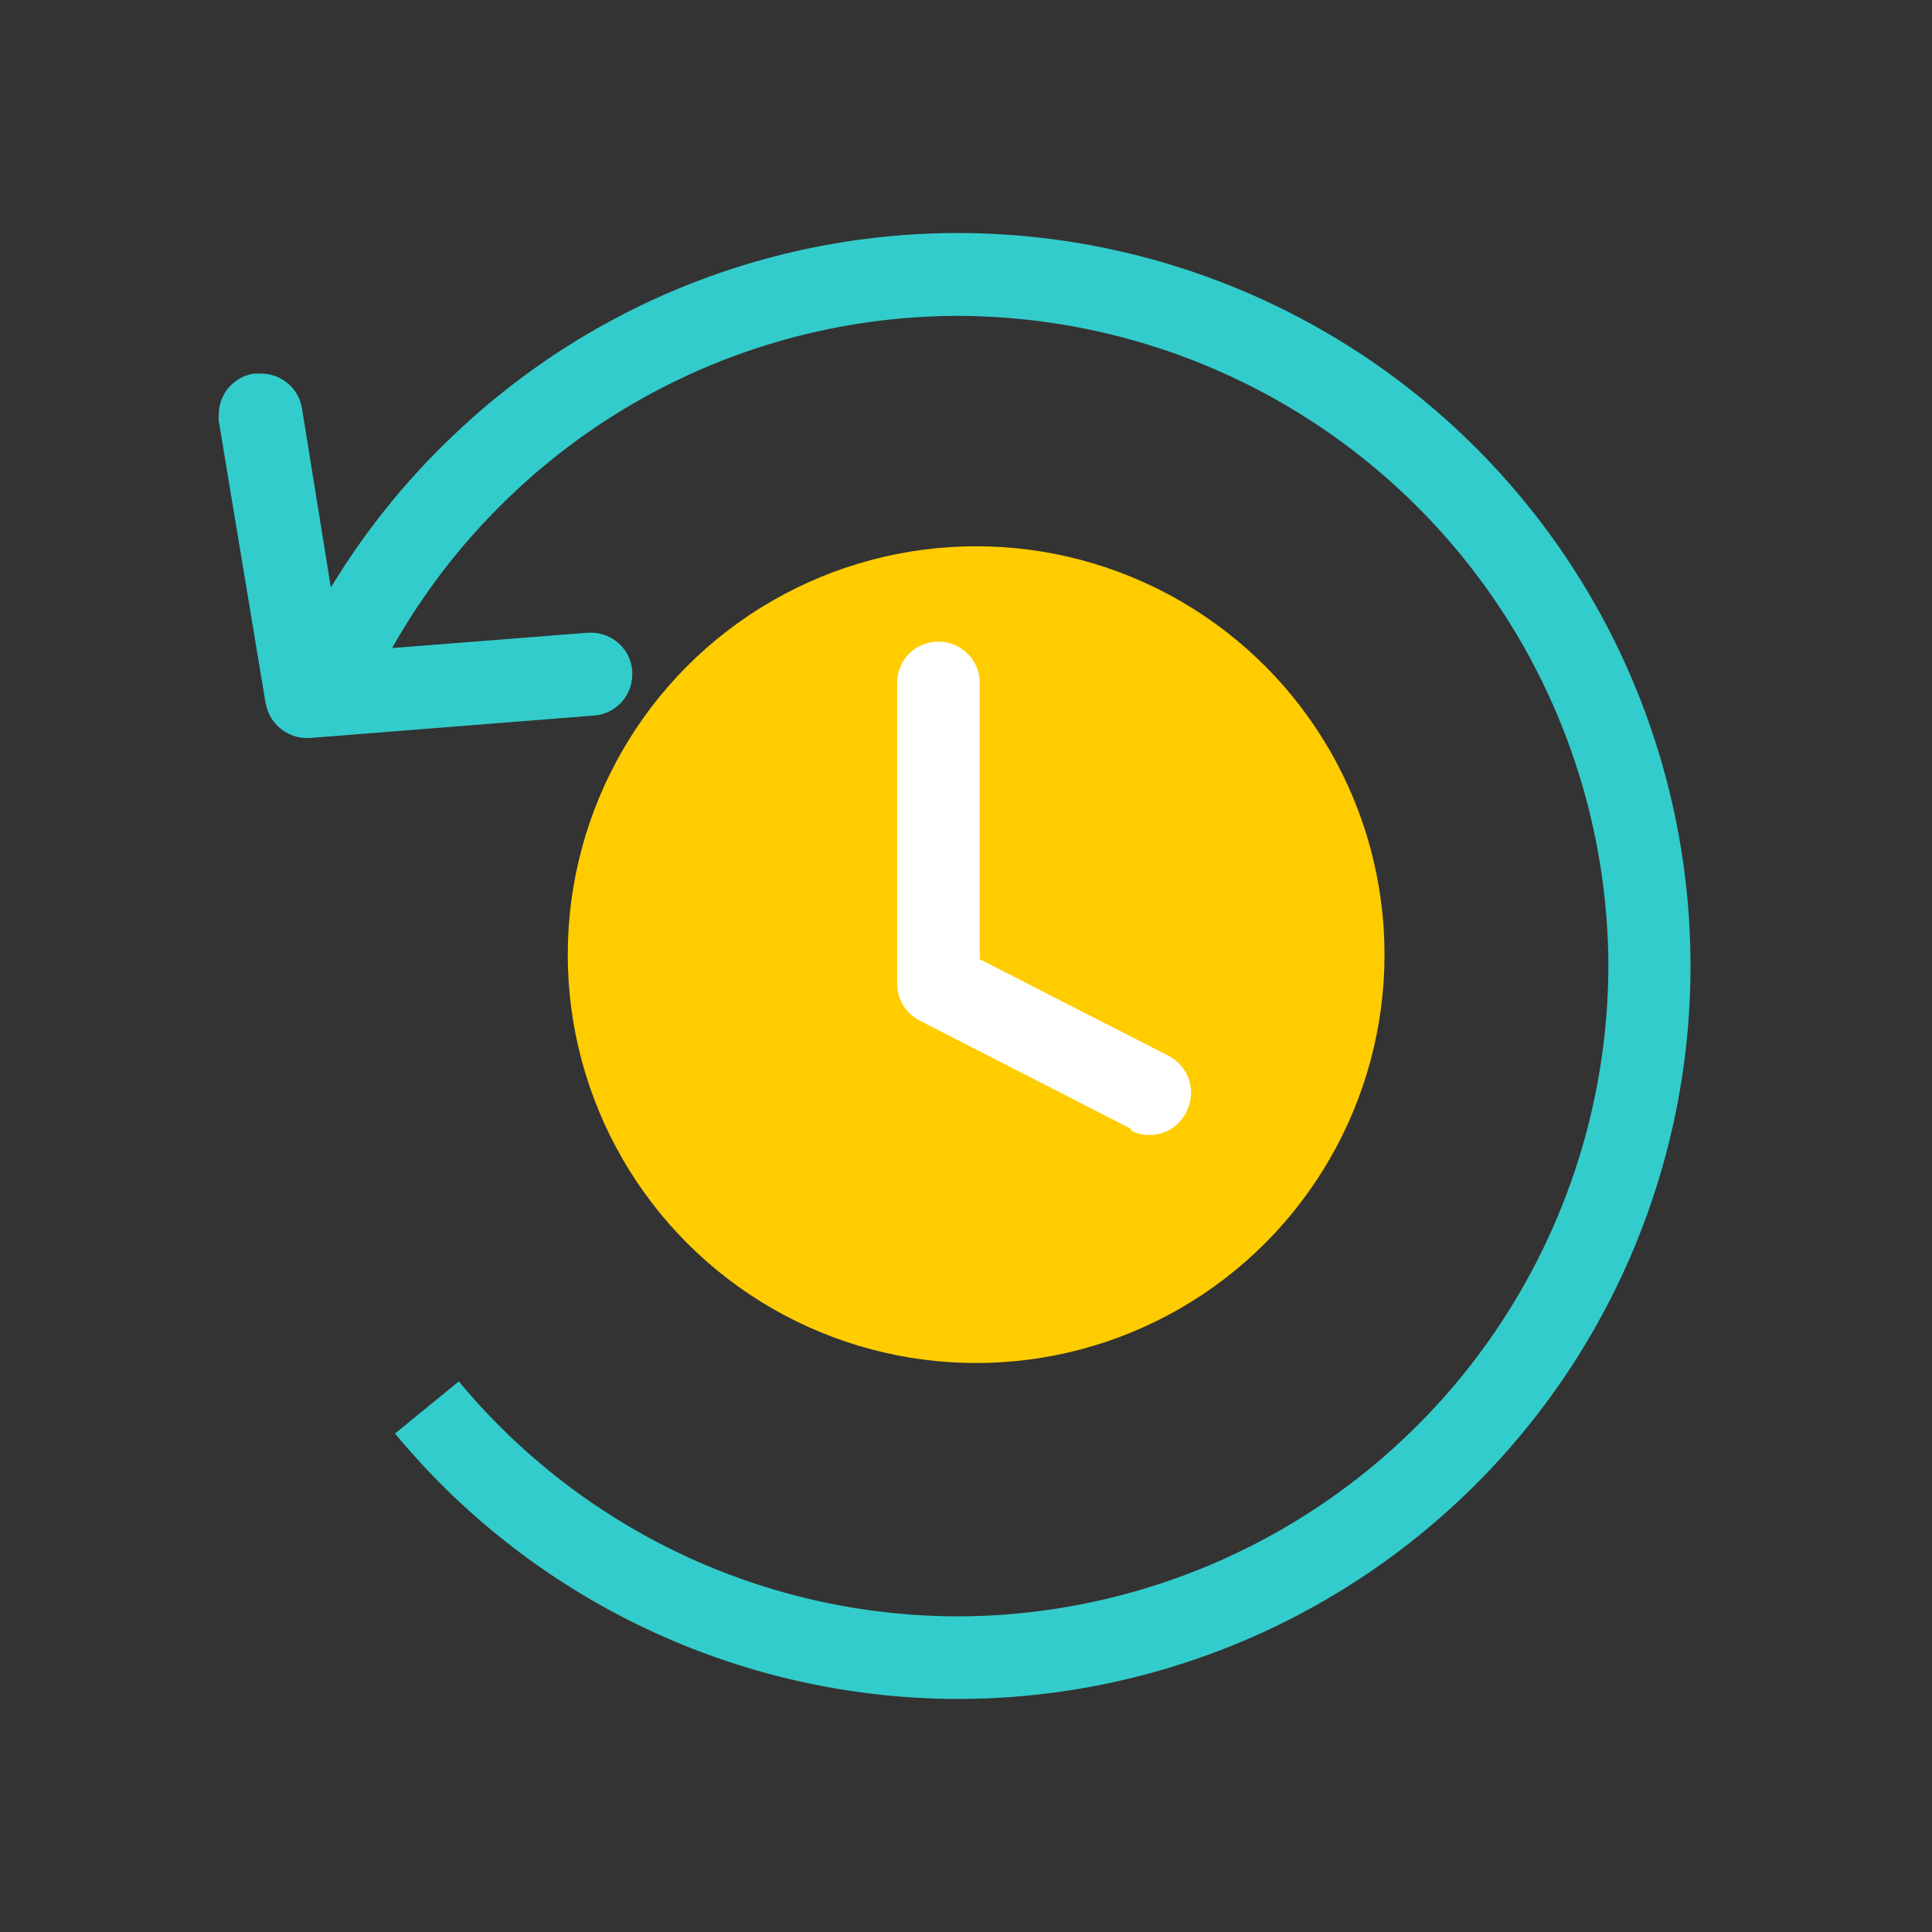 <svg id='Layer_1' data-name='Layer 1' xmlns='http://www.w3.org/2000/svg' viewBox='0 0 80 80'><rect x="0" y="0" width="80" height="80" fill="#333333" stroke="none"/><defs><style>.cls-1{fill:#fc0;}.cls-2{fill:#3cc;}.cls-3{fill:#fff;}</style></defs><g id='Layer_1-2' data-name='Layer_1'><circle class='cls-1' cx='40.42' cy='39.53' r='16.91'/><path class='cls-2' d='M16.32,59.39,19,57.2a26.87,26.87,0,0,0,20.69,9.73h0A27,27,0,0,0,66.6,40h0A27,27,0,0,0,39.68,13.08h0a26.84,26.84,0,0,0-18.23,7.16h0A27,27,0,0,0,15,29.33h0L11.81,28a30.27,30.27,0,0,1,7.26-10.25h0A30.23,30.23,0,0,1,39.64,9.65h0A30.35,30.35,0,0,1,70,40h0A30.35,30.35,0,0,1,39.68,70.35h0a30.31,30.31,0,0,1-23.33-11Z'/><path class='cls-2' d='M11,29.13,9.06,17.44a1.27,1.27,0,0,1,0-.28,1.71,1.71,0,0,1,1.47-1.69h0l.27,0a1.72,1.72,0,0,1,1.7,1.41h0L14.13,27l10.21-.8h.14a1.71,1.71,0,0,1,1.7,1.58h0a.71.71,0,0,1,0,.14,1.71,1.71,0,0,1-1.58,1.71h0l-11.79.93h-.14A1.74,1.74,0,0,1,11,29.1Z'/><path class='cls-3' d='M46.83,46.74l-8.75-4.48a1.71,1.71,0,0,1-.93-1.52h0V28.28h0a1.7,1.7,0,0,1,1.71-1.71h0a1.71,1.71,0,0,1,1.71,1.71h0V39.72l7.82,4a1.73,1.73,0,0,1,.93,1.53,1.76,1.76,0,0,1-.19.78h0A1.7,1.7,0,0,1,47.6,47h0a1.6,1.6,0,0,1-.77-.19Z'/></g></svg>